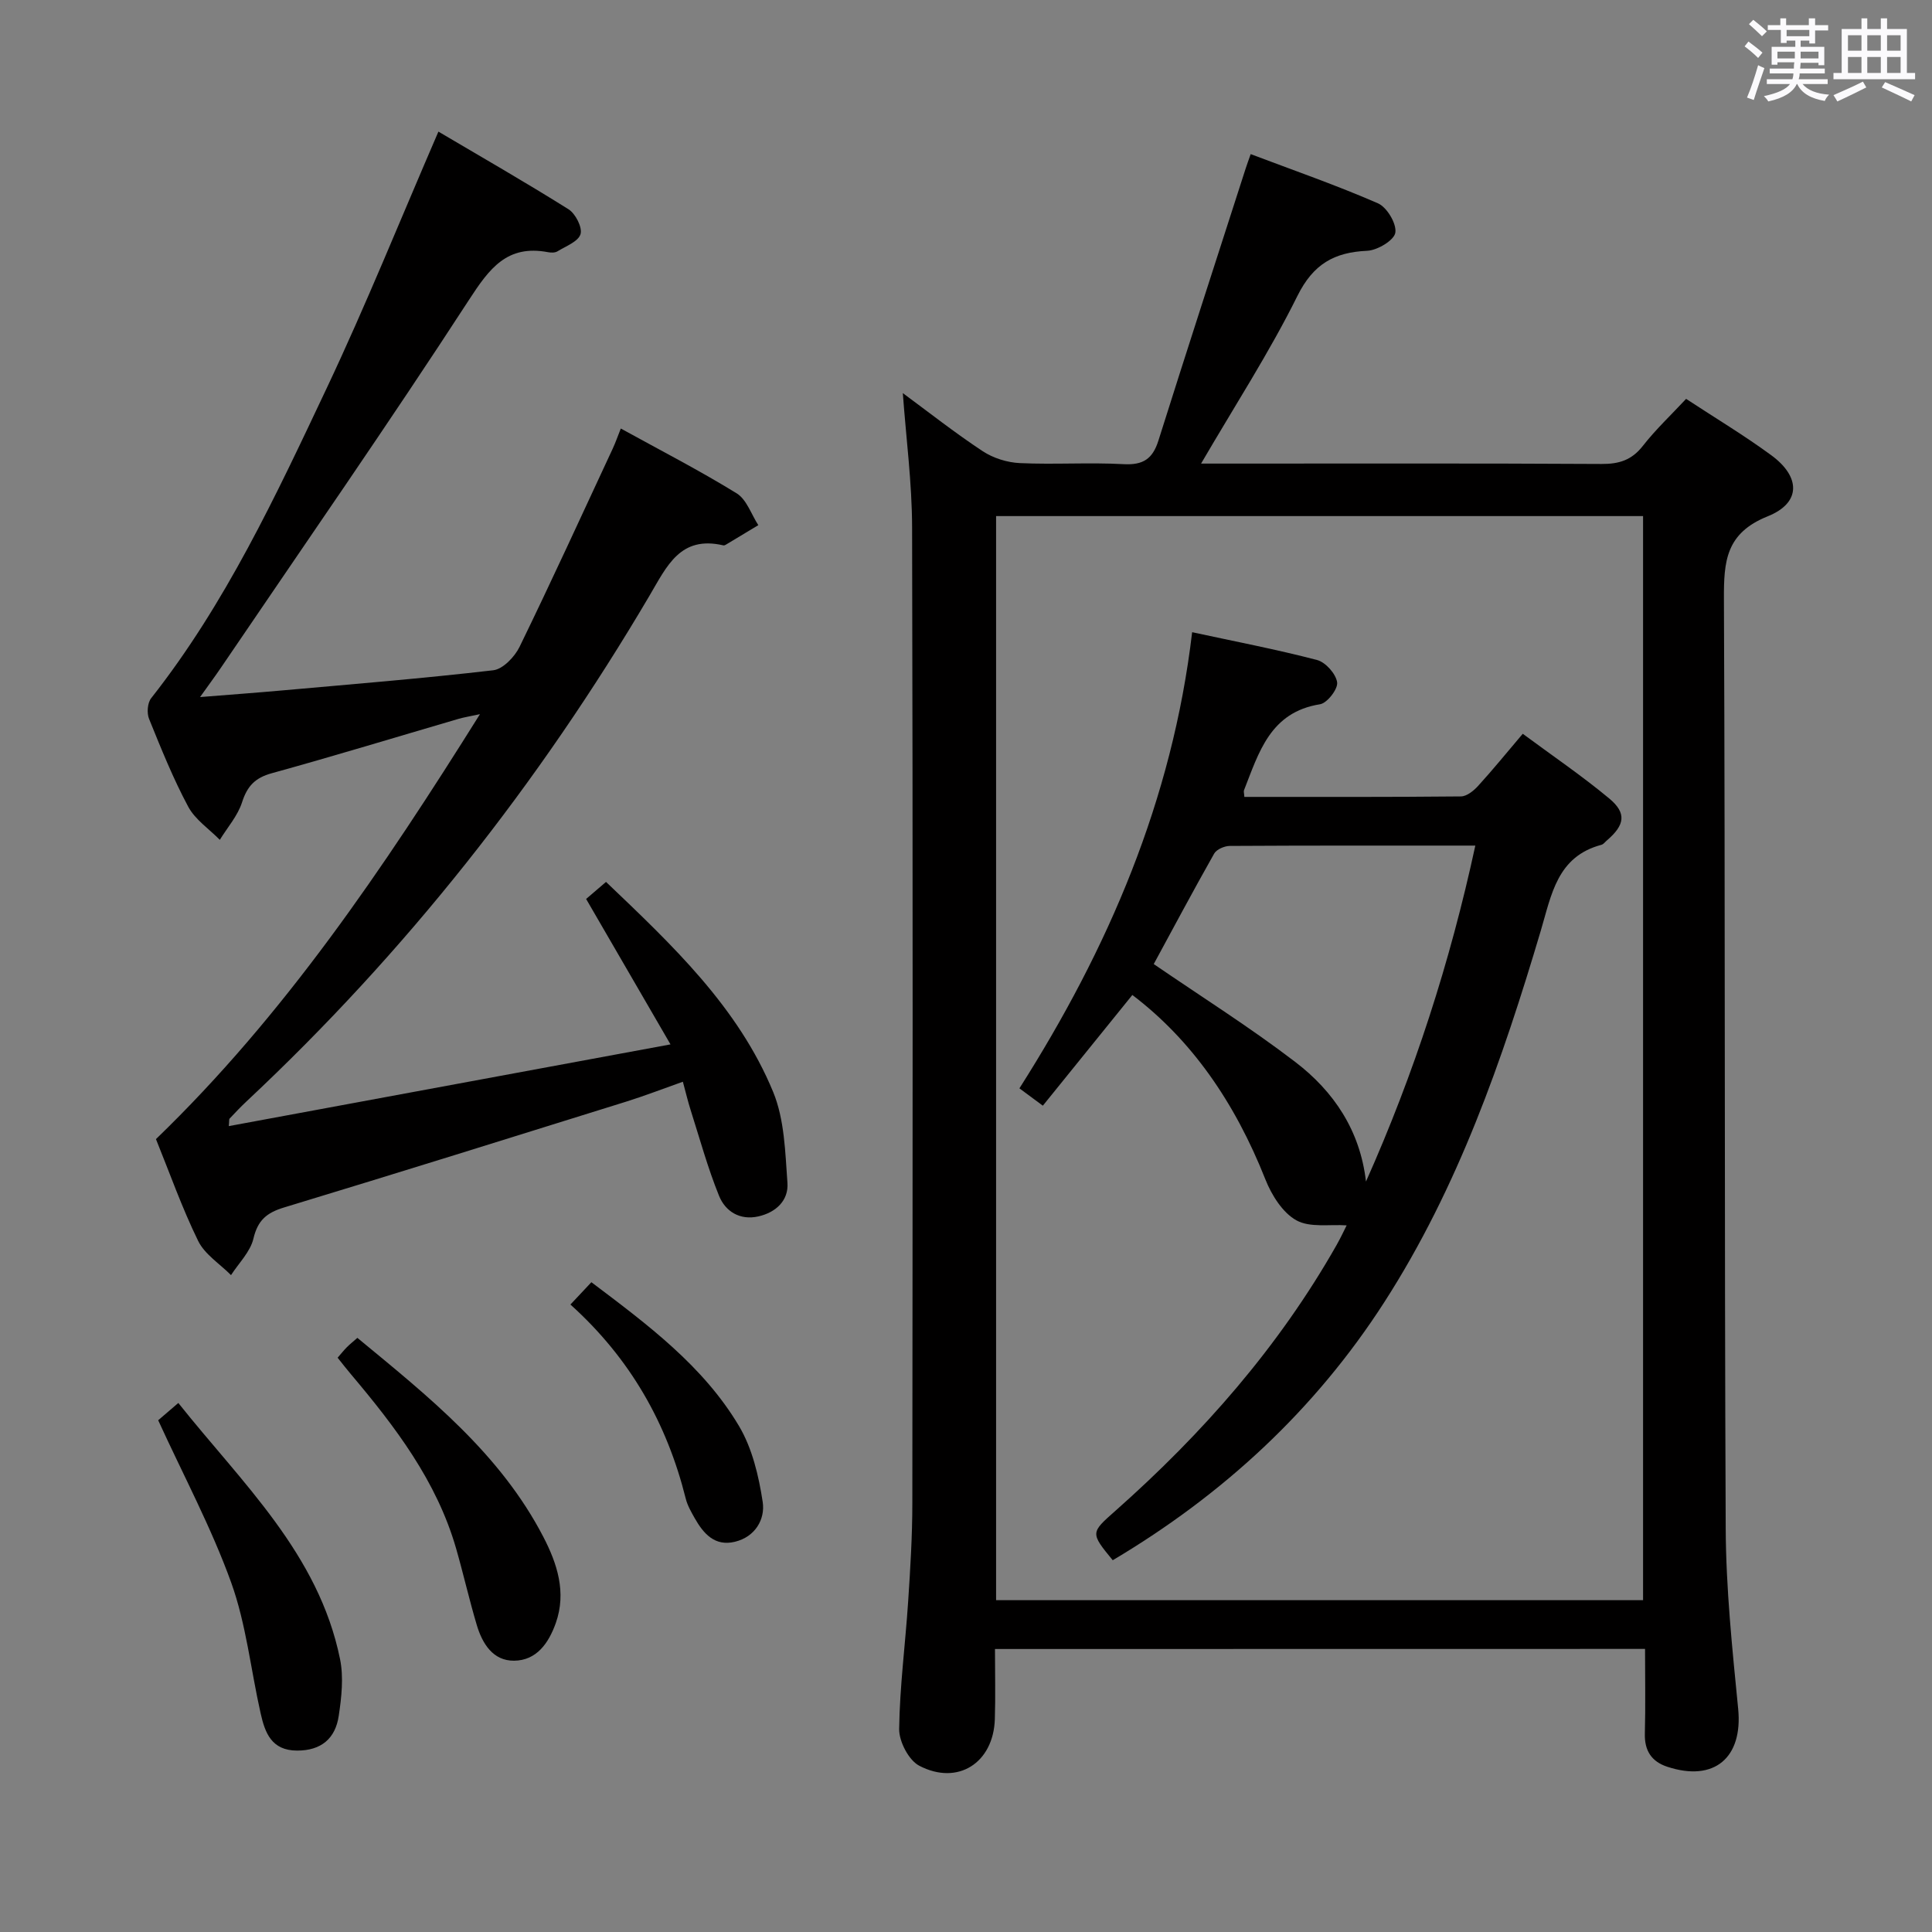 <svg enable-background="new 0 0 400 400" viewBox="0 0 400 400" xmlns="http://www.w3.org/2000/svg"><rect x="0" y="0" width="400" height="400" fill="#808080" stroke="none"/><path d="m361.2 9.6.8-1c.9.7 1.9 1.4 2.9 2.3l-.9 1.1c-1-1-2-1.8-2.8-2.4zm.5 10.6c.9-2.1 1.6-4.3 2.3-6.7.4.2.8.4 1.3.6-.7 2.1-1.5 4.3-2.2 6.6zm.4-15.2.9-.9c1 .8 2 1.6 2.8 2.4l-1 1c-.9-.9-1.8-1.7-2.7-2.5zm12.5-1.2h1.2v1.4h2.7v1.1h-2.7v2.7h-1.2v-.6h-1.8v1.3h4.9v3.8h-1.2v-.5h-3.7c0 .4-.1.9-.1 1.2h5.1v1h-5.2c0 .5-.1.9-.2 1.2h6v1h-5.2c1.1 1.3 2.9 2 5.5 2.2-.4.4-.7.8-.9 1.3-2.9-.5-4.8-1.6-5.7-3.5h-.1c-.8 1.7-2.7 2.9-5.9 3.6-.2-.4-.6-.8-.9-1.1 2.8-.6 4.6-1.4 5.4-2.5h-4.8v-1h5.3c.1-.3.2-.7.2-1.2h-4.9v-1h5c0-.4 0-.8.1-1.3h-3.5v.5h-1.2v-3.7h4.9v-1.3h-1.8v.5h-1.2v-2.7h-2.7v-1h2.6v-1.4h1.2v1.4h4.7v-1.4zm-6.6 8.3h3.6c0-.4 0-.9 0-1.4h-3.6zm1.9-4.6h4.7v-1.3h-4.7zm6.6 3.2h-3.7v1.4h3.7z" fill="#fbfafc"/><path d="m385.3 3.8h1.3v2.2h2.8v-2.2h1.3v2.2h4.1v9.1h1.7v1.3h-16.9v-1.3h1.7v-9.1h4.1v-2.2zm.4 13.1.7 1.2c-1.8.9-3.8 1.9-6 2.9-.2-.4-.5-.8-.8-1.3 2.3-1 4.3-1.9 6.1-2.8zm-3.1-6.4h2.8v-3.2h-2.8zm0 4.6h2.8v-3.3h-2.8zm4-4.6h2.8v-3.2h-2.8zm0 4.6h2.8v-3.3h-2.8zm3.7 1.9c2.1.9 4.1 1.8 6.1 2.7l-.7 1.3c-2.2-1.1-4.2-2-6.1-2.9zm3.2-9.7h-2.8v3.2h2.8v-3.1zm-2.8 7.8h2.8v-3.3h-2.8z" fill="#fbfafc"/><g fill="#010000"><path d="m206 341.41c0 5.22.12 9.88-.03 14.54-.29 9.02-7.65 13.8-15.64 9.63-2.19-1.14-4.2-5.02-4.17-7.61.12-8.79 1.28-17.56 1.86-26.35.45-6.8.87-13.62.87-20.44.06-67.33.12-134.66-.05-201.99-.02-9.26-1.25-18.52-1.92-27.8 5.28 3.89 10.74 8.2 16.53 12.02 2.18 1.44 5.08 2.35 7.7 2.47 7.15.33 14.34-.17 21.49.22 4.04.22 6.01-1.1 7.2-4.89 5.93-18.82 12.04-37.6 18.08-56.38.25-.78.54-1.55 1.02-2.92 8.89 3.36 17.76 6.44 26.34 10.18 1.87.81 3.9 4.22 3.61 6.08-.24 1.57-3.7 3.65-5.81 3.75-6.86.31-11.18 2.74-14.47 9.36-5.8 11.69-12.95 22.71-19.94 34.7h5.42c25.83 0 51.66-.07 77.5.08 3.63.02 6.25-.8 8.55-3.75 2.64-3.38 5.8-6.35 8.95-9.73 6.06 3.98 12.03 7.56 17.63 11.67 6.1 4.47 6.2 9.86-.72 12.64-8.7 3.49-9.11 9.31-9.08 17.12.28 64.16.08 128.33.37 192.49.06 12.44 1.36 24.9 2.58 37.3.99 10.1-4.93 15.21-14.7 11.98-3.23-1.07-4.71-3.32-4.62-6.83.15-5.78.04-11.56.04-17.56-45.13.02-89.55.02-134.59.02zm134.18-10.11c0-75.11 0-149.78 0-224.45-44.92 0-89.43 0-133.95 0v224.45z"/><path d="m47.37 233.15c30.29-5.6 60.37-11.17 91.45-16.92-6.11-10.54-11.67-20.12-17.47-30.11 1.15-.99 2.49-2.13 4.12-3.53 13.66 13.04 27.34 25.86 34.61 43.5 2.35 5.72 2.49 12.47 2.95 18.79.27 3.65-2.36 6.13-6 6.96-3.84.87-6.85-1.02-8.16-4.26-2.35-5.8-4.01-11.88-5.91-17.85-.55-1.73-.96-3.49-1.58-5.77-4.04 1.43-7.86 2.91-11.76 4.13-23.59 7.36-47.18 14.74-70.83 21.91-3.57 1.08-5.43 2.64-6.32 6.44-.64 2.73-3.03 5.06-4.64 7.56-2.32-2.34-5.44-4.29-6.81-7.09-3.35-6.85-5.9-14.09-8.73-21.07 26.58-25.66 47.01-55.92 67.08-87.98-2.18.47-3.33.65-4.43.97-12.89 3.77-25.74 7.69-38.68 11.26-3.46.95-5.08 2.68-6.15 6.03-.9 2.79-3.02 5.19-4.6 7.76-2.22-2.26-5.1-4.18-6.54-6.86-3.13-5.84-5.62-12.04-8.11-18.19-.49-1.2-.33-3.31.44-4.28 15.39-19.53 25.81-41.9 36.32-64.14 8.14-17.22 15.26-34.93 23.15-53.16 8.84 5.22 18 10.47 26.94 16.08 1.44.91 2.9 3.76 2.48 5.15-.47 1.54-3.04 2.49-4.78 3.56-.51.31-1.33.29-1.96.17-8.46-1.6-12.12 3.36-16.36 9.89-16.66 25.65-34.14 50.78-51.32 76.1-1.18 1.74-2.44 3.44-4.35 6.12 6.36-.51 11.72-.9 17.07-1.38 14.56-1.3 29.13-2.48 43.64-4.17 2.01-.24 4.43-2.78 5.44-4.85 6.62-13.59 12.91-27.34 19.29-41.04.56-1.2.99-2.45 1.67-4.16 8.13 4.48 16.24 8.65 23.99 13.42 2.06 1.27 3.02 4.34 4.48 6.59-2.25 1.36-4.51 2.72-6.77 4.07-.14.08-.33.15-.48.11-8.92-2.07-11.66 4.28-15.29 10.44-22.86 38.8-50.5 73.85-83.41 104.67-1.21 1.14-2.36 2.34-3.5 3.56-.16.14-.07.57-.18 1.57z"/><path d="m36.92 290.47c13.22 16.62 29.04 31.22 33.48 53.02.77 3.76.31 7.91-.27 11.77-.69 4.65-3.6 7.2-8.64 7.18-5.3-.02-6.63-3.71-7.53-7.72-2.04-9.03-2.99-18.44-6.1-27.08-4.08-11.31-9.81-22.02-15.11-33.59.77-.65 2.24-1.91 4.17-3.58z"/><path d="m69.9 281.1c.83-.95 1.33-1.6 1.91-2.17.57-.58 1.22-1.09 2.18-1.94 14.7 12.13 29.57 23.94 38.53 41.26 2.84 5.49 4.79 11.42 2.56 17.76-1.47 4.15-3.97 7.78-8.65 7.82-4.37.04-6.57-3.54-7.72-7.39-1.56-5.24-2.77-10.59-4.28-15.85-4.02-13.94-12.58-25.17-21.74-36.03-.86-1.01-1.67-2.06-2.79-3.46z"/><path d="m118.1 270.09c1.75-1.86 2.96-3.15 4.34-4.62 11.75 8.85 23.16 17.37 30.53 29.72 2.76 4.62 4.12 10.37 4.94 15.78.54 3.59-1.57 7.24-5.77 8.24-4.15 1-6.49-1.68-8.31-4.89-.73-1.3-1.51-2.64-1.86-4.07-3.89-15.54-11.42-28.94-23.87-40.16z"/><path d="m257.63 164.99c14.94 0 29.89.05 44.84-.1 1.21-.01 2.64-1.17 3.55-2.17 3.01-3.3 5.84-6.78 9.25-10.8 6.09 4.51 12.24 8.69 17.92 13.41 3.64 3.03 3.2 5.5-.48 8.65-.38.32-.72.81-1.16.93-9.17 2.44-10.32 10.29-12.55 17.79-7.96 26.8-17.12 53.16-32.38 76.88-14.39 22.37-33.44 39.91-56.24 53.45-4.68-5.69-4.58-5.69.56-10.24 18.06-16 33.82-33.93 45.78-55.01.89-1.57 1.65-3.22 2.09-4.08-3.48-.25-7.6.52-10.42-1.05-2.84-1.58-5.11-5.21-6.39-8.43-6.37-16.1-15.36-28.96-27.56-38.22-6.1 7.54-12.21 15.1-18.53 22.92-1.72-1.27-3.13-2.32-4.85-3.59 18.38-28.91 31.66-59.64 35.76-94.44 8.91 1.93 17.47 3.56 25.87 5.76 1.76.46 3.9 2.87 4.15 4.62.2 1.38-2.06 4.3-3.55 4.54-10.33 1.64-12.66 10-15.74 17.82-.09.28.04.64.08 1.36zm25.18 79.64c9.96-22.34 17.4-45.33 22.64-69.56-17.55 0-34.19-.03-50.84.07-1.11.01-2.73.71-3.23 1.59-4.4 7.78-8.6 15.67-12.51 22.87 9.96 6.83 19.95 13.11 29.29 20.26 7.99 6.1 13.44 14.21 14.65 24.77z"/></g></svg>